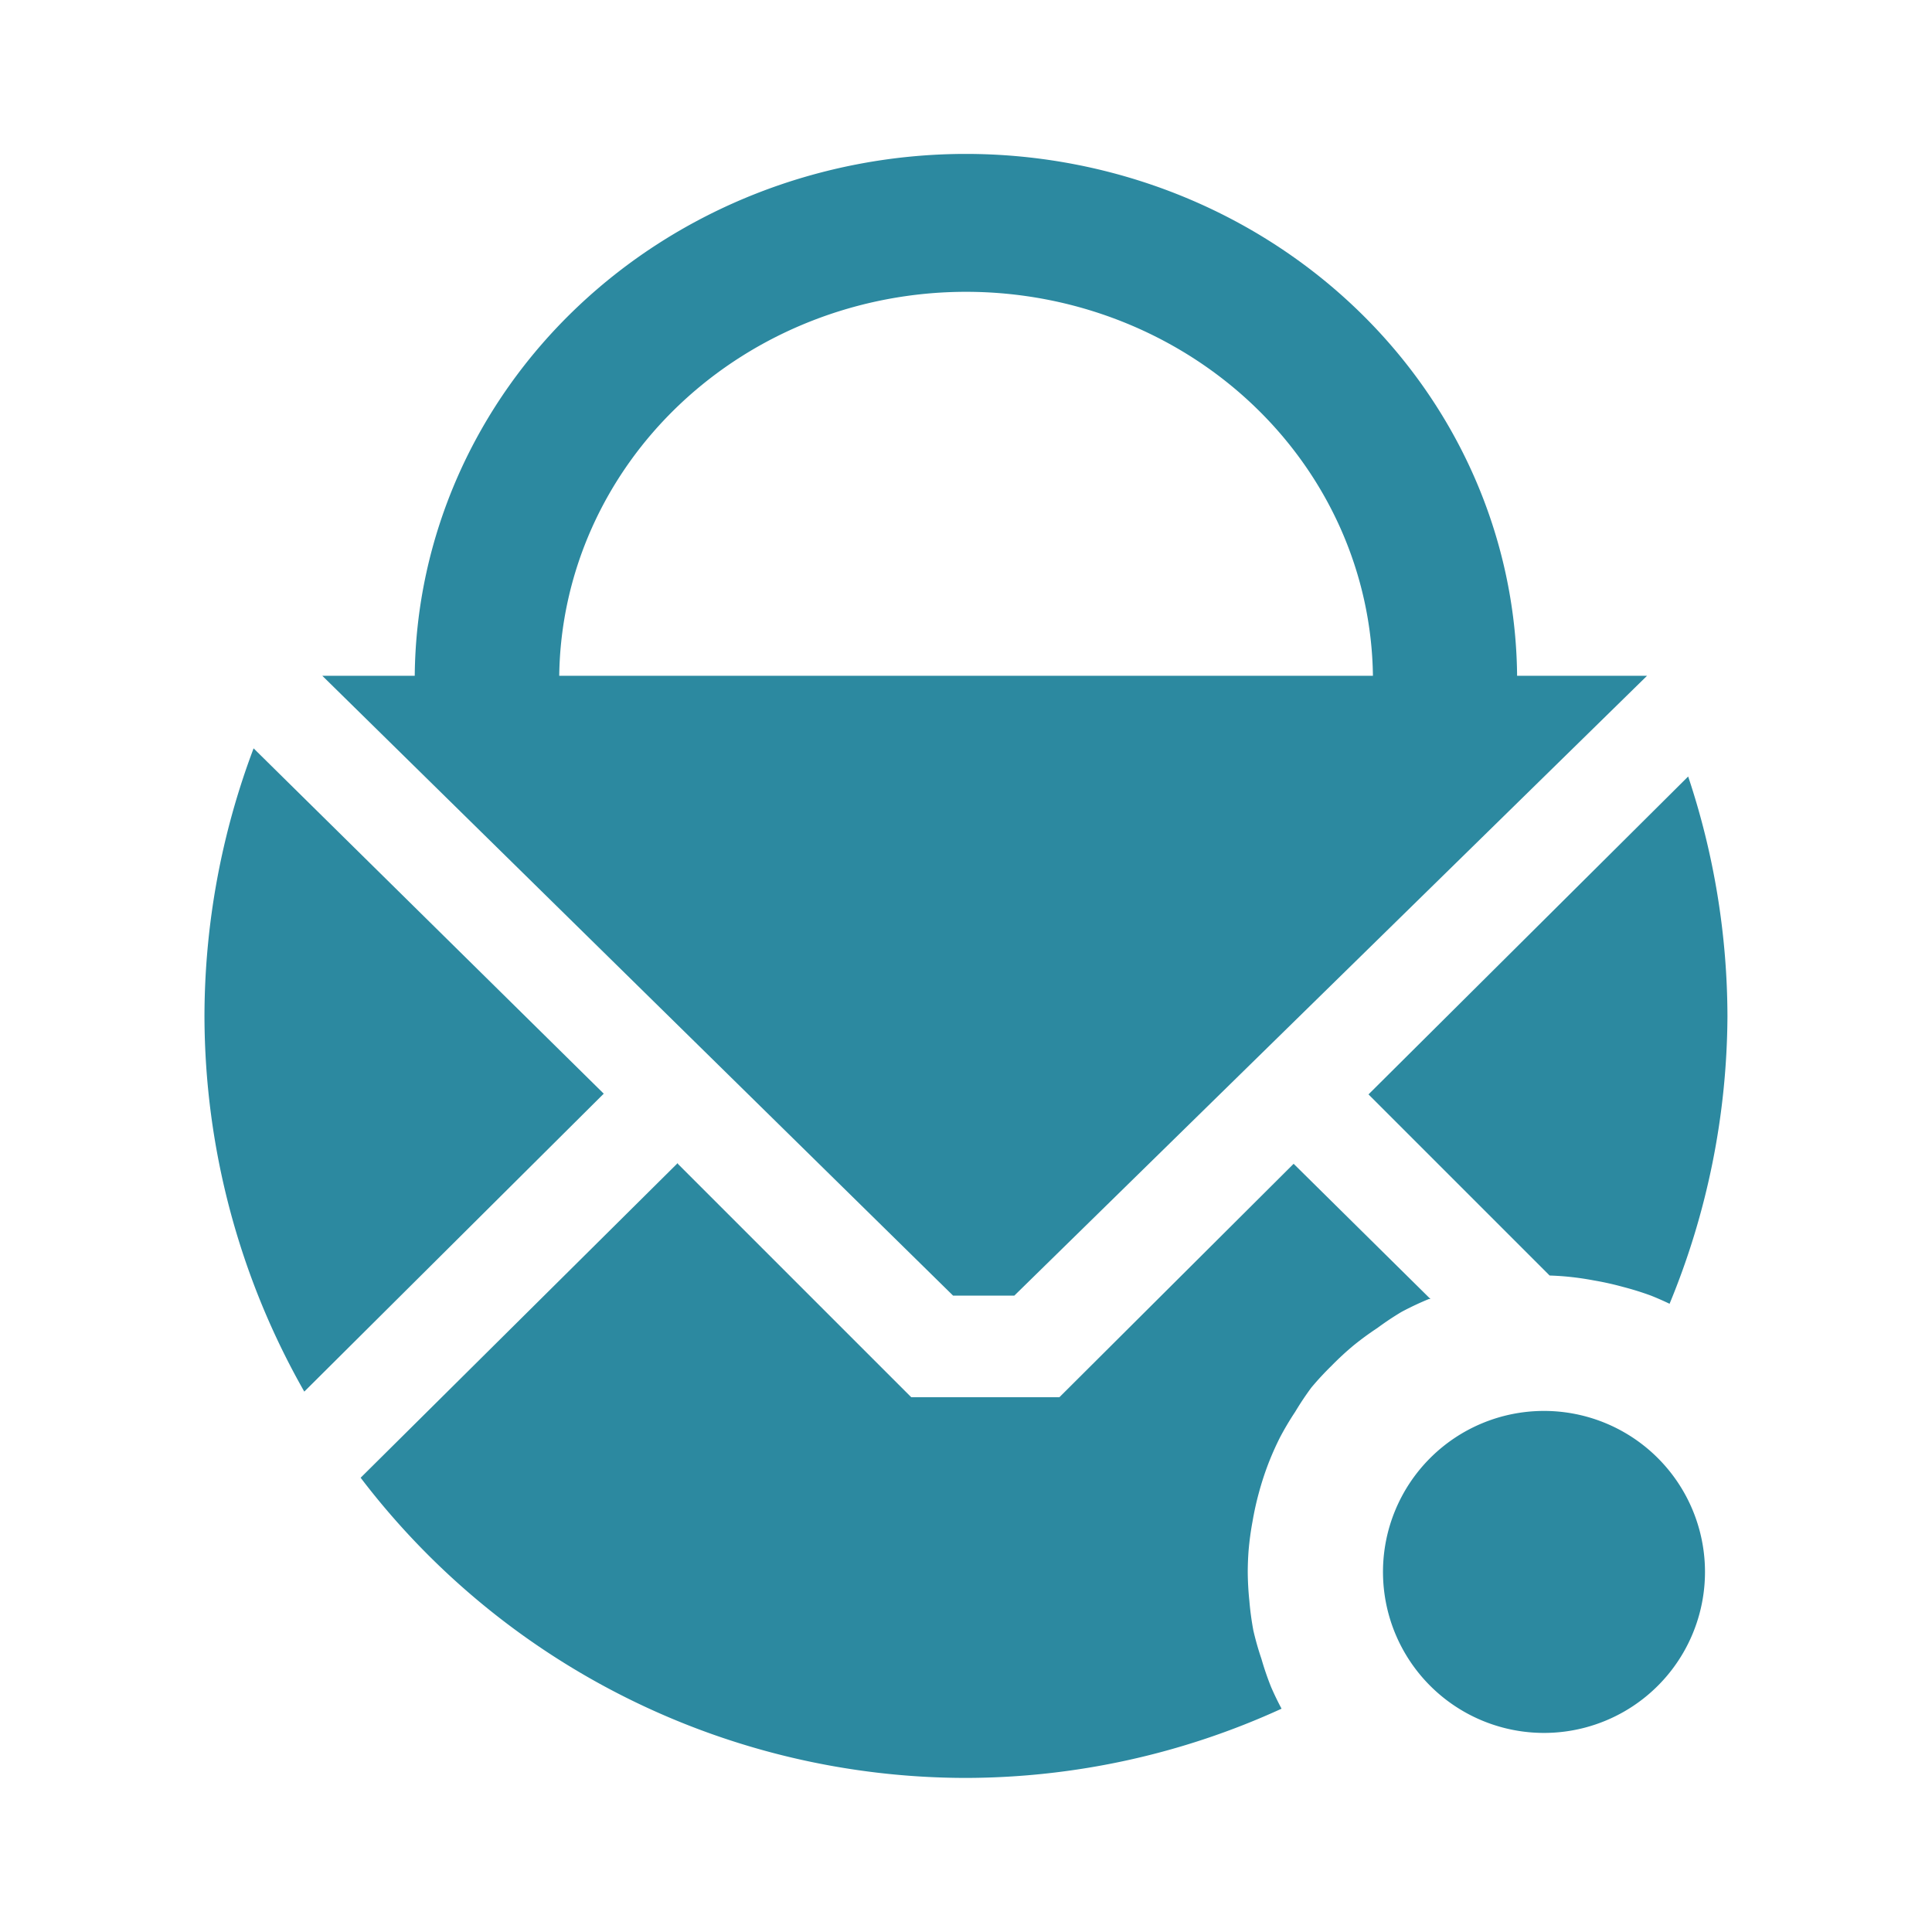 <?xml version="1.0" encoding="UTF-8" standalone="no"?>
<svg
   xmlns:dc="http://purl.org/dc/elements/1.1/"
   xmlns:cc="http://creativecommons.org/ns#"
   xmlns:rdf="http://www.w3.org/1999/02/22-rdf-syntax-ns#"
   xmlns:svg="http://www.w3.org/2000/svg"
   xmlns="http://www.w3.org/2000/svg"
   xmlns:sodipodi="http://sodipodi.sourceforge.net/DTD/sodipodi-0.dtd"
   xmlns:inkscape="http://www.inkscape.org/namespaces/inkscape"
   width="24"
   height="24"
   version="1.1"
   id="svg4"
   sodipodi:docname="protonmail-notification.svg"
   inkscape:version="0.92.4 (5da689c313, 2019-01-14)">
  <defs
     id="defs8" />
  <sodipodi:namedview
     pagecolor="#ffffff"
     bordercolor="#666666"
     borderopacity="1"
     objecttolerance="10"
     gridtolerance="10"
     guidetolerance="10"
     inkscape:pageopacity="0"
     inkscape:pageshadow="2"
     inkscape:window-width="1138"
     inkscape:window-height="480"
     id="namedview6"
     showgrid="false"
     inkscape:zoom="9.8333333"
     inkscape:cx="1.0677966"
     inkscape:cy="12"
     inkscape:window-x="0"
     inkscape:window-y="25"
     inkscape:window-maximized="0"
     inkscape:current-layer="svg4" />
  <path
     d="M 12,1.912 A 6.85,6.54 0 0 0 5.152,8.395 H 4.004 l 7.836,7.7 h 0.76 l 7.86,-7.7 H 18.846 A 6.85,6.54 0 0 0 12,1.912 Z m 0,1.713 a 5.056,4.828 0 0 1 5.055,4.77 H 6.947 A 5.056,4.828 0 0 1 12,3.625 Z M 3.15,9.297 a 9.46,9.46 0 0 0 -0.61,3.33 9.46,9.46 0 0 0 1.24,4.66 L 7.5,13.586 3.15,9.296 Z m 17.82,0.35 -3.97,3.948 2.25,2.25 a 3.67,3.67 0 0 1 0.19,0.011 3.67,3.67 0 0 1 0.36,0.05 3.67,3.67 0 0 1 0.36,0.08 3.67,3.67 0 0 1 0.35,0.109 3.67,3.67 0 0 1 0.23,0.101 9.46,9.46 0 0 0 0.719,-3.57 9.46,9.46 0 0 0 -0.488,-2.98 z m -12.55,4.8 -3.94,3.91 a 9.46,9.46 0 0 0 7.52,3.729 9.46,9.46 0 0 0 3.92,-0.86 3.67,3.67 0 0 1 -0.13,-0.269 3.67,3.67 0 0 1 -0.12,-0.35 3.67,3.67 0 0 1 -0.1,-0.351 3.67,3.67 0 0 1 -0.05,-0.37 3.67,3.67 0 0 1 -0.02,-0.359 3.67,3.67 0 0 1 0.01,-0.26 3.67,3.67 0 0 1 0.05,-0.37 3.67,3.67 0 0 1 0.08,-0.36 3.67,3.67 0 0 1 0.11,-0.34 3.67,3.67 0 0 1 0.15,-0.34 3.67,3.67 0 0 1 0.19,-0.32 3.67,3.67 0 0 1 0.2,-0.3 3.67,3.67 0 0 1 0.25,-0.27 3.67,3.67 0 0 1 0.27,-0.25 3.67,3.67 0 0 1 0.3,-0.22 3.67,3.67 0 0 1 0.3,-0.2 3.67,3.67 0 0 1 0.34,-0.16 3.67,3.67 0 0 1 0.02,0 l -1.7,-1.68 -2.91,2.9 h -1.84 l -2.9,-2.9 z m 10.76,3.08 a 2,2 0 0 0 -2,2 2,2 0 0 0 2,2 2,2 0 0 0 2,-2 2,2 0 0 0 -2,-2 z"
     id="path2"
     inkscape:connector-curvature="0"
     style="fill:#2c89a0" />
</svg>
